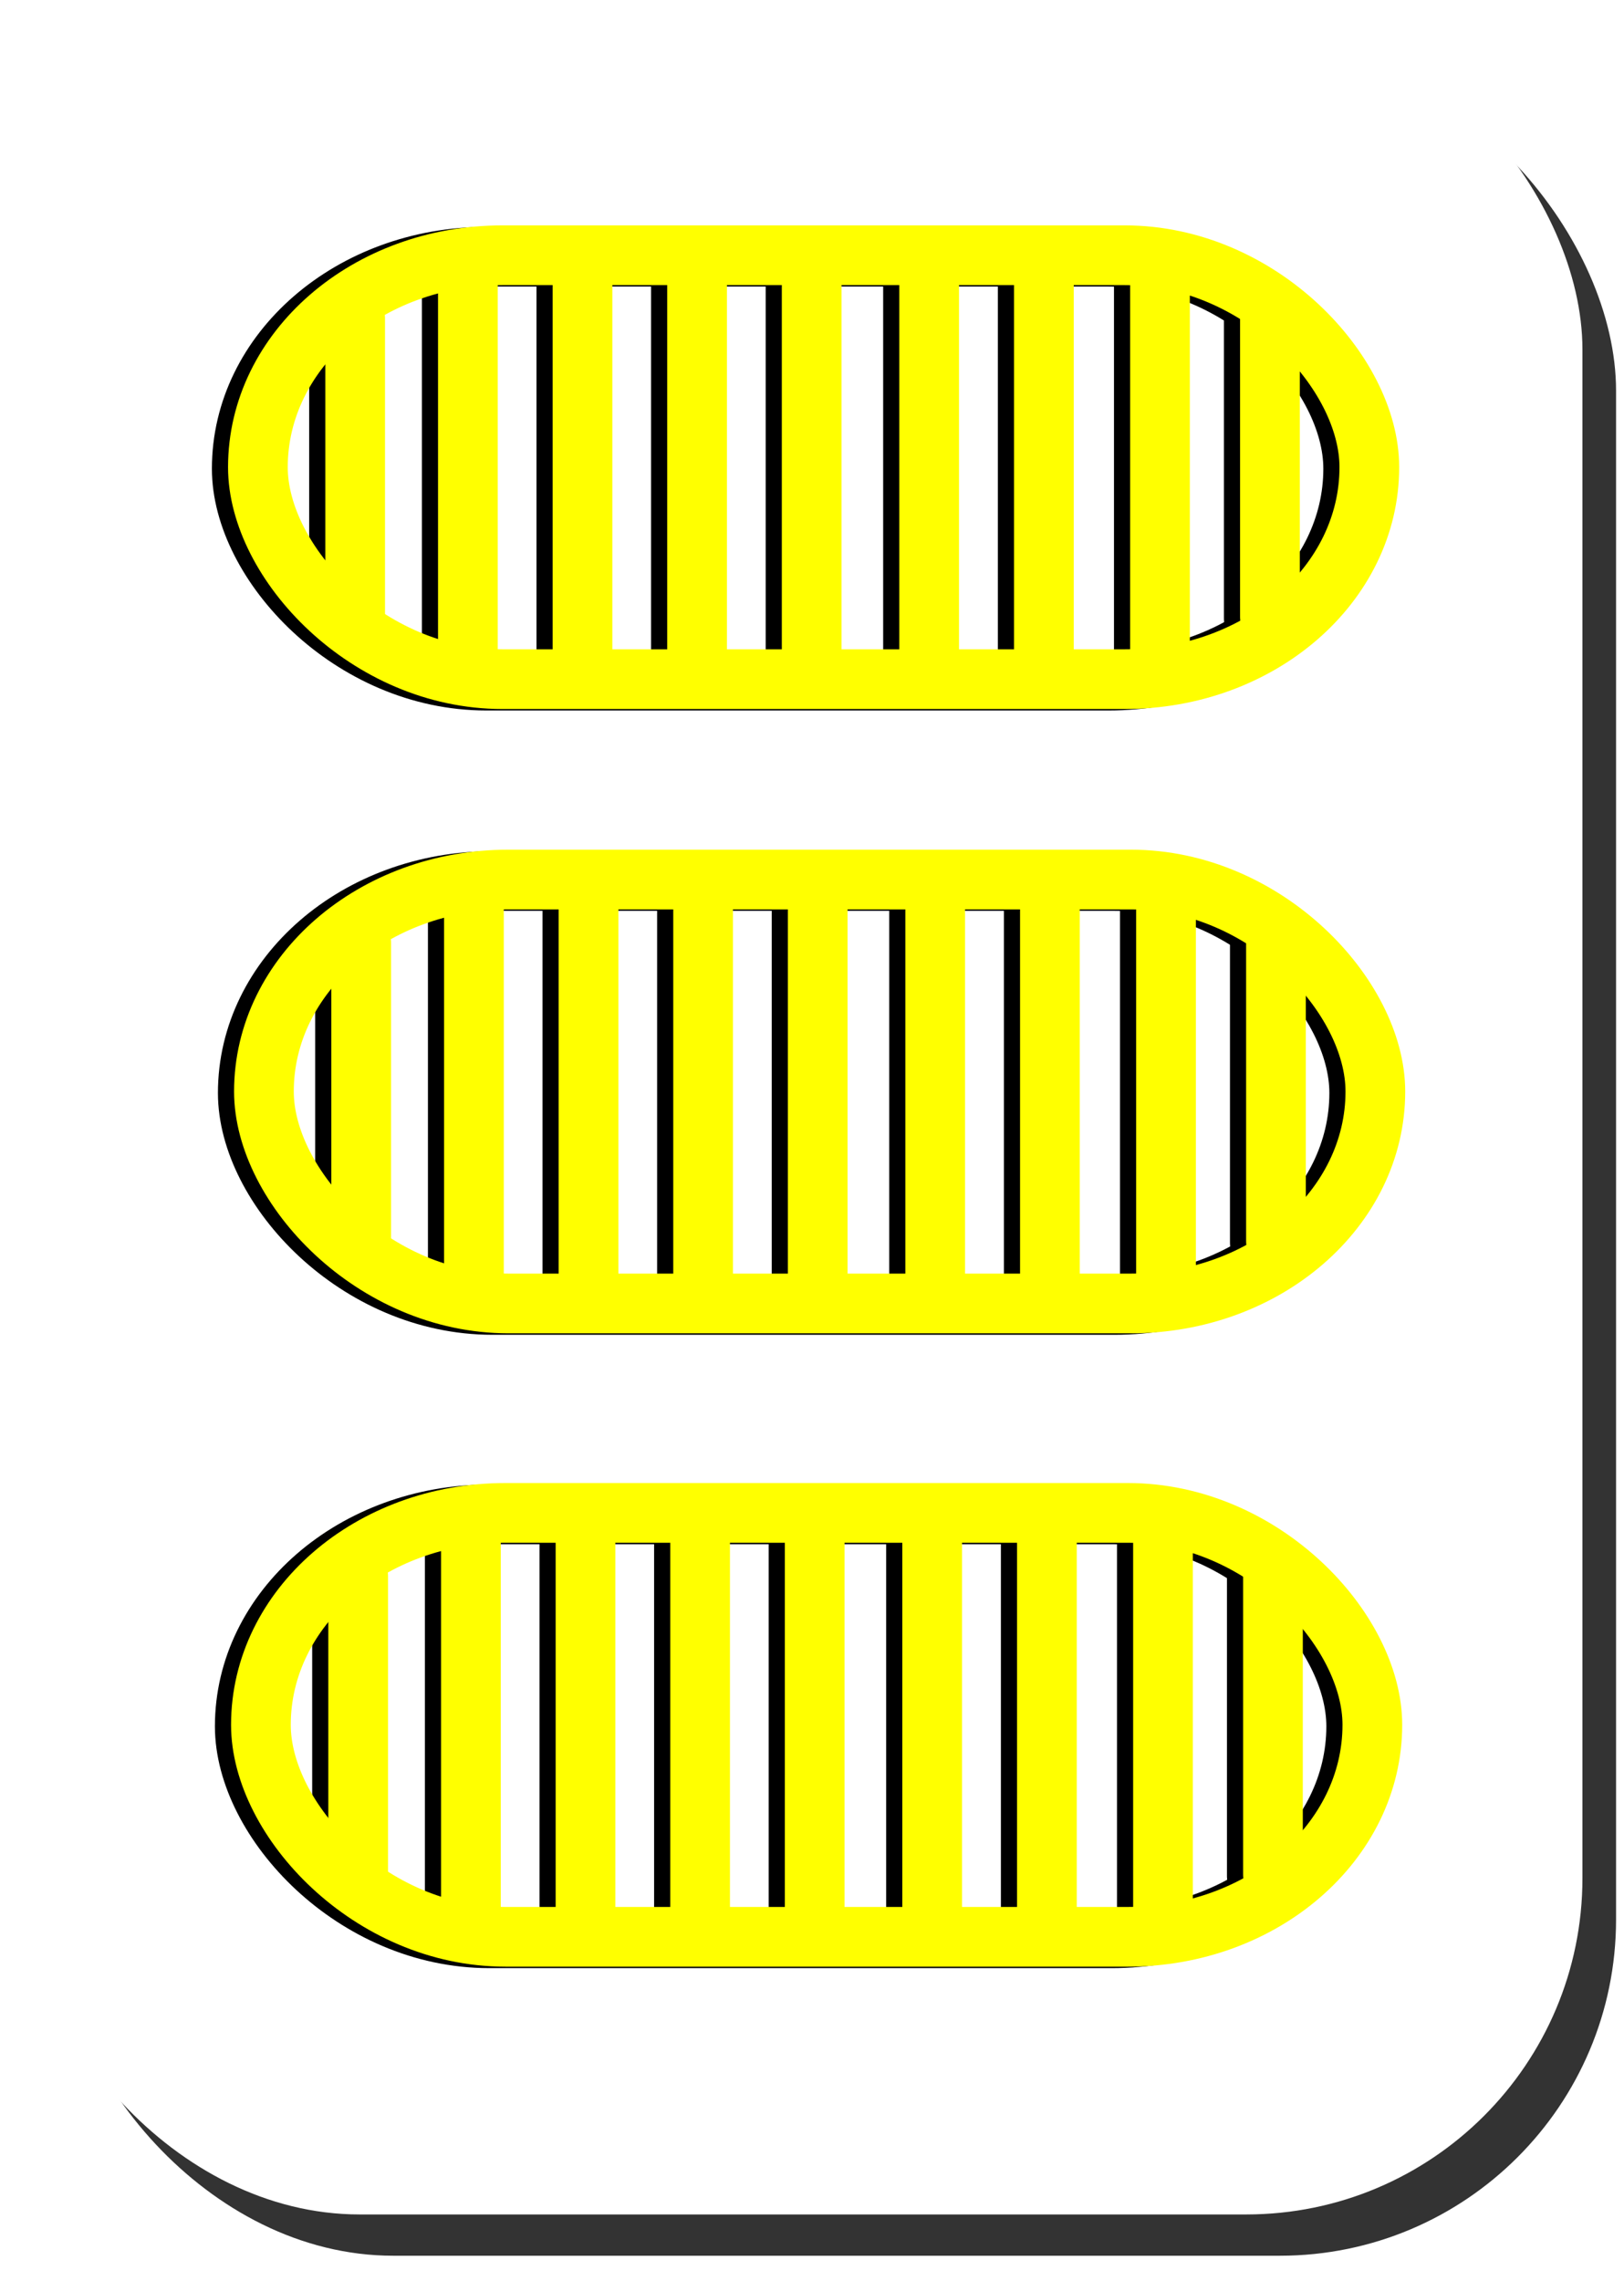<?xml version="1.0" encoding="UTF-8" standalone="no"?>
<!-- Created with Inkscape (http://www.inkscape.org/) -->

<svg
   xmlns:dc="http://purl.org/dc/elements/1.1/"
   xmlns:cc="http://creativecommons.org/ns#"
   xmlns:rdf="http://www.w3.org/1999/02/22-rdf-syntax-ns#"
   xmlns:svg="http://www.w3.org/2000/svg"
   xmlns="http://www.w3.org/2000/svg"
   xmlns:sodipodi="http://sodipodi.sourceforge.net/DTD/sodipodi-0.dtd"
   xmlns:inkscape="http://www.inkscape.org/namespaces/inkscape"
   preserveAspectRatio="xMinYMin meet"
   viewBox="0 0 272 382"
   id="svg4113"
   version="1.1"
   inkscape:version="0.47 r22583"
   sodipodi:docname="G3LC.svg">
  <defs
     id="defs4115">
    <inkscape:perspective
       sodipodi:type="inkscape:persp3d"
       inkscape:vp_x="0 : 526.18109 : 1"
       inkscape:vp_y="0 : 1000 : 0"
       inkscape:vp_z="744.09448 : 526.18109 : 1"
       inkscape:persp3d-origin="372.04724 : 350.78739 : 1"
       id="perspective4121" />
    <inkscape:perspective
       id="perspective4131"
       inkscape:persp3d-origin="0.5 : 0.33333333 : 1"
       inkscape:vp_z="1 : 0.5 : 1"
       inkscape:vp_y="0 : 1000 : 0"
       inkscape:vp_x="0 : 0.5 : 1"
       sodipodi:type="inkscape:persp3d" />
    <filter
       color-interpolation-filters="sRGB"
       inkscape:collect="always"
       id="filter3630">
      <feGaussianBlur
         inkscape:collect="always"
         stdDeviation="4.303"
         id="feGaussianBlur3632" />
    </filter>
    <inkscape:perspective
       id="perspective6631"
       inkscape:persp3d-origin="0.5 : 0.33333333 : 1"
       inkscape:vp_z="1 : 0.5 : 1"
       inkscape:vp_y="0 : 1000 : 0"
       inkscape:vp_x="0 : 0.5 : 1"
       sodipodi:type="inkscape:persp3d" />
    <inkscape:perspective
       id="perspective6710"
       inkscape:persp3d-origin="0.5 : 0.33333333 : 1"
       inkscape:vp_z="1 : 0.5 : 1"
       inkscape:vp_y="0 : 1000 : 0"
       inkscape:vp_x="0 : 0.5 : 1"
       sodipodi:type="inkscape:persp3d" />
    <inkscape:perspective
       id="perspective6710-2"
       inkscape:persp3d-origin="0.5 : 0.33333333 : 1"
       inkscape:vp_z="1 : 0.5 : 1"
       inkscape:vp_y="0 : 1000 : 0"
       inkscape:vp_x="0 : 0.5 : 1"
       sodipodi:type="inkscape:persp3d" />
    <inkscape:perspective
       id="perspective6978"
       inkscape:persp3d-origin="0.5 : 0.33333333 : 1"
       inkscape:vp_z="1 : 0.5 : 1"
       inkscape:vp_y="0 : 1000 : 0"
       inkscape:vp_x="0 : 0.5 : 1"
       sodipodi:type="inkscape:persp3d" />
    <inkscape:perspective
       id="perspective7020"
       inkscape:persp3d-origin="0.5 : 0.33333333 : 1"
       inkscape:vp_z="1 : 0.5 : 1"
       inkscape:vp_y="0 : 1000 : 0"
       inkscape:vp_x="0 : 0.5 : 1"
       sodipodi:type="inkscape:persp3d" />
    <inkscape:perspective
       id="perspective7020-5"
       inkscape:persp3d-origin="0.5 : 0.33333333 : 1"
       inkscape:vp_z="1 : 0.5 : 1"
       inkscape:vp_y="0 : 1000 : 0"
       inkscape:vp_x="0 : 0.5 : 1"
       sodipodi:type="inkscape:persp3d" />
    <inkscape:perspective
       id="perspective7203"
       inkscape:persp3d-origin="0.5 : 0.33333333 : 1"
       inkscape:vp_z="1 : 0.5 : 1"
       inkscape:vp_y="0 : 1000 : 0"
       inkscape:vp_x="0 : 0.5 : 1"
       sodipodi:type="inkscape:persp3d" />
    <inkscape:perspective
       id="perspective7203-3"
       inkscape:persp3d-origin="0.5 : 0.33333333 : 1"
       inkscape:vp_z="1 : 0.5 : 1"
       inkscape:vp_y="0 : 1000 : 0"
       inkscape:vp_x="0 : 0.5 : 1"
       sodipodi:type="inkscape:persp3d" />
    <inkscape:perspective
       id="perspective7203-6"
       inkscape:persp3d-origin="0.5 : 0.33333333 : 1"
       inkscape:vp_z="1 : 0.5 : 1"
       inkscape:vp_y="0 : 1000 : 0"
       inkscape:vp_x="0 : 0.5 : 1"
       sodipodi:type="inkscape:persp3d" />
    <inkscape:perspective
       id="perspective7405"
       inkscape:persp3d-origin="0.5 : 0.33333333 : 1"
       inkscape:vp_z="1 : 0.5 : 1"
       inkscape:vp_y="0 : 1000 : 0"
       inkscape:vp_x="0 : 0.5 : 1"
       sodipodi:type="inkscape:persp3d" />
    <filter
       color-interpolation-filters="sRGB"
       inkscape:collect="always"
       id="filter4080"
       x="-0.073"
       width="1.146"
       y="-0.192"
       height="1.383">
      <feGaussianBlur
         inkscape:collect="always"
         stdDeviation="5.672"
         id="feGaussianBlur4082" />
    </filter>
    <inkscape:perspective
       id="perspective7520"
       inkscape:persp3d-origin="0.5 : 0.33333333 : 1"
       inkscape:vp_z="1 : 0.5 : 1"
       inkscape:vp_y="0 : 1000 : 0"
       inkscape:vp_x="0 : 0.5 : 1"
       sodipodi:type="inkscape:persp3d" />
    <filter
       color-interpolation-filters="sRGB"
       inkscape:collect="always"
       id="filter4080-3"
       x="-0.073"
       width="1.146"
       y="-0.192"
       height="1.383">
      <feGaussianBlur
         inkscape:collect="always"
         stdDeviation="5.672"
         id="feGaussianBlur4082-2" />
    </filter>
    <inkscape:perspective
       id="perspective7520-9"
       inkscape:persp3d-origin="0.5 : 0.33333333 : 1"
       inkscape:vp_z="1 : 0.5 : 1"
       inkscape:vp_y="0 : 1000 : 0"
       inkscape:vp_x="0 : 0.5 : 1"
       sodipodi:type="inkscape:persp3d" />
    <filter
       color-interpolation-filters="sRGB"
       inkscape:collect="always"
       id="filter4080-0"
       x="-0.073"
       width="1.146"
       y="-0.192"
       height="1.383">
      <feGaussianBlur
         inkscape:collect="always"
         stdDeviation="5.672"
         id="feGaussianBlur4082-5" />
    </filter>
  </defs>
  <sodipodi:namedview
     id="base"
     pagecolor="#ffffff"
     bordercolor="#ffffff"
     borderopacity="0.0"
     inkscape:pageopacity="0.0"
     inkscape:pageshadow="0"
     inkscape:zoom="0.98994949"
     inkscape:cx="206.70733"
     inkscape:cy="204.43858"
     inkscape:document-units="px"
     inkscape:current-layer="layer1"
     showgrid="false"
     inkscape:window-width="1366"
     inkscape:window-height="718"
     inkscape:window-x="0"
     inkscape:window-y="0"
     inkscape:window-maximized="1" />
  <g
     inkscape:label="Layer 1"
     inkscape:groupmode="layer"
     id="layer1"
     transform="translate(-627.584,-598.603)">
    <g
       id="g3637"
       transform="matrix(0.896,0,0,0.896,1256.654,325.292)"
       inkscape:export-filename="/home/batsy/projects/set/test.png"
       inkscape:export-xdpi="42.700001"
       inkscape:export-ydpi="42.700001">
      <rect
         ry="62.857"
         y="315.219"
         x="-691.429"
         height="411.429"
         width="291.429"
         id="rect2826"
         style="fill:#333333;fill-opacity:1;stroke:none;filter:url(#filter3630)" />
      <rect
         ry="62.857"
         y="307.505"
         x="-697.714"
         height="411.429"
         width="291.429"
         id="rect2826-6"
         style="fill:#ffffff;fill-opacity:1;stroke:none" />
    </g>
    <g
       id="g7488"
       transform="translate(-307.591,-141.926)">
      <g
         style="stroke:#000000;filter:url(#filter4080)"
         transform="translate(1303.027,286.655)"
         id="g3826-5">
        <rect
           style="fill:none;stroke:#000000;stroke-width:10;stroke-miterlimit:4;stroke-opacity:1;stroke-dasharray:none"
           id="rect3641-9-7"
           width="186.152"
           height="70.995"
           x="-327.362"
           y="496.865"
           ry="35.497"
           rx="40.955" />
        <path
           style="fill:none;stroke:#000000;stroke-width:10;stroke-linecap:butt;stroke-linejoin:miter;stroke-miterlimit:4;stroke-opacity:1;stroke-dasharray:none"
           d="m -292.189,500.166 0,64.65"
           id="path3687-5" />
        <path
           style="fill:none;stroke:#000000;stroke-width:10;stroke-linecap:butt;stroke-linejoin:miter;stroke-miterlimit:4;stroke-opacity:1;stroke-dasharray:none"
           d="m -272.996,501.176 0,64.65"
           id="path3687-0-6" />
        <path
           style="fill:none;stroke:#000000;stroke-width:10;stroke-linecap:butt;stroke-linejoin:miter;stroke-miterlimit:4;stroke-opacity:1;stroke-dasharray:none"
           d="m -253.803,501.176 0,64.65"
           id="path3687-2-5" />
        <path
           style="fill:none;stroke:#000000;stroke-width:10;stroke-linecap:butt;stroke-linejoin:miter;stroke-miterlimit:4;stroke-opacity:1;stroke-dasharray:none"
           d="m -234.61,500.146 0,64.65"
           id="path3687-7-9" />
        <path
           style="fill:none;stroke:#000000;stroke-width:10;stroke-linecap:butt;stroke-linejoin:miter;stroke-miterlimit:4;stroke-opacity:1;stroke-dasharray:none"
           d="m -214.933,500.398 0,64.65"
           id="path3687-6-5" />
        <path
           style="fill:none;stroke:#000000;stroke-width:10;stroke-linecap:butt;stroke-linejoin:miter;stroke-miterlimit:4;stroke-opacity:1;stroke-dasharray:none"
           d="m -195.719,500.671 0,64.65"
           id="path3687-6-3-8" />
        <path
           style="fill:none;stroke:#000000;stroke-width:10;stroke-linecap:butt;stroke-linejoin:miter;stroke-miterlimit:4;stroke-opacity:1;stroke-dasharray:none"
           d="m -176.274,501.176 0,64.65"
           id="path3687-6-3-7-3" />
        <path
           style="fill:none;stroke:#000000;stroke-width:10;stroke-linecap:round;stroke-linejoin:miter;stroke-miterlimit:4;stroke-opacity:1;stroke-dasharray:none"
           d="m -311.071,507.465 0,50.151"
           id="path3687-4-3" />
        <path
           style="fill:none;stroke:#000000;stroke-width:10;stroke-linecap:round;stroke-linejoin:miter;stroke-miterlimit:4;stroke-opacity:1;stroke-dasharray:none"
           d="m -157.857,507.287 0,50.151"
           id="path3687-4-0-1" />
      </g>
      <g
         style="stroke:#ffff00;stroke-opacity:1"
         transform="translate(1305.731,286.409)"
         id="g3826-1">
        <rect
           style="fill:none;stroke:#ffff00;stroke-width:10;stroke-miterlimit:4;stroke-opacity:1;stroke-dasharray:none"
           id="rect3641-9-4"
           width="186.152"
           height="70.995"
           x="-327.362"
           y="496.865"
           ry="35.497"
           rx="40.955" />
        <path
           style="fill:none;stroke:#ffff00;stroke-width:10;stroke-linecap:butt;stroke-linejoin:miter;stroke-miterlimit:4;stroke-opacity:1;stroke-dasharray:none"
           d="m -292.189,500.166 0,64.65"
           id="path3687-9" />
        <path
           style="fill:none;stroke:#ffff00;stroke-width:10;stroke-linecap:butt;stroke-linejoin:miter;stroke-miterlimit:4;stroke-opacity:1;stroke-dasharray:none"
           d="m -272.996,501.176 0,64.65"
           id="path3687-0-1" />
        <path
           style="fill:none;stroke:#ffff00;stroke-width:10;stroke-linecap:butt;stroke-linejoin:miter;stroke-miterlimit:4;stroke-opacity:1;stroke-dasharray:none"
           d="m -253.803,501.176 0,64.65"
           id="path3687-2-1" />
        <path
           style="fill:none;stroke:#ffff00;stroke-width:10;stroke-linecap:butt;stroke-linejoin:miter;stroke-miterlimit:4;stroke-opacity:1;stroke-dasharray:none"
           d="m -234.61,500.146 0,64.65"
           id="path3687-7-1" />
        <path
           style="fill:none;stroke:#ffff00;stroke-width:10;stroke-linecap:butt;stroke-linejoin:miter;stroke-miterlimit:4;stroke-opacity:1;stroke-dasharray:none"
           d="m -214.933,500.398 0,64.65"
           id="path3687-6-0" />
        <path
           style="fill:none;stroke:#ffff00;stroke-width:10;stroke-linecap:butt;stroke-linejoin:miter;stroke-miterlimit:4;stroke-opacity:1;stroke-dasharray:none"
           d="m -195.719,500.671 0,64.65"
           id="path3687-6-3-2" />
        <path
           style="fill:none;stroke:#ffff00;stroke-width:10;stroke-linecap:butt;stroke-linejoin:miter;stroke-miterlimit:4;stroke-opacity:1;stroke-dasharray:none"
           d="m -176.274,501.176 0,64.65"
           id="path3687-6-3-7-1" />
        <path
           style="fill:none;stroke:#ffff00;stroke-width:10;stroke-linecap:round;stroke-linejoin:miter;stroke-miterlimit:4;stroke-opacity:1;stroke-dasharray:none"
           d="m -311.071,507.465 0,50.151"
           id="path3687-4-2" />
        <path
           style="fill:none;stroke:#ffff00;stroke-width:10;stroke-linecap:round;stroke-linejoin:miter;stroke-miterlimit:4;stroke-opacity:1;stroke-dasharray:none"
           d="m -157.857,507.287 0,50.151"
           id="path3687-4-0-5" />
      </g>
    </g>
    <g
       id="g7488-8"
       transform="translate(-306.581,-37.376)">
      <g
         style="stroke:#000000;filter:url(#filter4080-3)"
         transform="translate(1303.027,286.655)"
         id="g3826-5-9">
        <rect
           style="fill:none;stroke:#000000;stroke-width:10;stroke-miterlimit:4;stroke-opacity:1;stroke-dasharray:none"
           id="rect3641-9-7-0"
           width="186.152"
           height="70.995"
           x="-327.362"
           y="496.865"
           ry="35.497"
           rx="40.955" />
        <path
           style="fill:none;stroke:#000000;stroke-width:10;stroke-linecap:butt;stroke-linejoin:miter;stroke-miterlimit:4;stroke-opacity:1;stroke-dasharray:none"
           d="m -292.189,500.166 0,64.65"
           id="path3687-5-2" />
        <path
           style="fill:none;stroke:#000000;stroke-width:10;stroke-linecap:butt;stroke-linejoin:miter;stroke-miterlimit:4;stroke-opacity:1;stroke-dasharray:none"
           d="m -272.996,501.176 0,64.65"
           id="path3687-0-6-6" />
        <path
           style="fill:none;stroke:#000000;stroke-width:10;stroke-linecap:butt;stroke-linejoin:miter;stroke-miterlimit:4;stroke-opacity:1;stroke-dasharray:none"
           d="m -253.803,501.176 0,64.65"
           id="path3687-2-5-8" />
        <path
           style="fill:none;stroke:#000000;stroke-width:10;stroke-linecap:butt;stroke-linejoin:miter;stroke-miterlimit:4;stroke-opacity:1;stroke-dasharray:none"
           d="m -234.61,500.146 0,64.65"
           id="path3687-7-9-6" />
        <path
           style="fill:none;stroke:#000000;stroke-width:10;stroke-linecap:butt;stroke-linejoin:miter;stroke-miterlimit:4;stroke-opacity:1;stroke-dasharray:none"
           d="m -214.933,500.398 0,64.65"
           id="path3687-6-5-9" />
        <path
           style="fill:none;stroke:#000000;stroke-width:10;stroke-linecap:butt;stroke-linejoin:miter;stroke-miterlimit:4;stroke-opacity:1;stroke-dasharray:none"
           d="m -195.719,500.671 0,64.65"
           id="path3687-6-3-8-2" />
        <path
           style="fill:none;stroke:#000000;stroke-width:10;stroke-linecap:butt;stroke-linejoin:miter;stroke-miterlimit:4;stroke-opacity:1;stroke-dasharray:none"
           d="m -176.274,501.176 0,64.65"
           id="path3687-6-3-7-3-0" />
        <path
           style="fill:none;stroke:#000000;stroke-width:10;stroke-linecap:round;stroke-linejoin:miter;stroke-miterlimit:4;stroke-opacity:1;stroke-dasharray:none"
           d="m -311.071,507.465 0,50.151"
           id="path3687-4-3-7" />
        <path
           style="fill:none;stroke:#000000;stroke-width:10;stroke-linecap:round;stroke-linejoin:miter;stroke-miterlimit:4;stroke-opacity:1;stroke-dasharray:none"
           d="m -157.857,507.287 0,50.151"
           id="path3687-4-0-1-7" />
      </g>
      <g
         style="stroke:#ffff00;stroke-opacity:1"
         transform="translate(1305.731,286.409)"
         id="g3826-1-4">
        <rect
           style="fill:none;stroke:#ffff00;stroke-width:10;stroke-miterlimit:4;stroke-opacity:1;stroke-dasharray:none"
           id="rect3641-9-4-4"
           width="186.152"
           height="70.995"
           x="-327.362"
           y="496.865"
           ry="35.497"
           rx="40.955" />
        <path
           style="fill:none;stroke:#ffff00;stroke-width:10;stroke-linecap:butt;stroke-linejoin:miter;stroke-miterlimit:4;stroke-opacity:1;stroke-dasharray:none"
           d="m -292.189,500.166 0,64.65"
           id="path3687-9-7" />
        <path
           style="fill:none;stroke:#ffff00;stroke-width:10;stroke-linecap:butt;stroke-linejoin:miter;stroke-miterlimit:4;stroke-opacity:1;stroke-dasharray:none"
           d="m -272.996,501.176 0,64.65"
           id="path3687-0-1-9" />
        <path
           style="fill:none;stroke:#ffff00;stroke-width:10;stroke-linecap:butt;stroke-linejoin:miter;stroke-miterlimit:4;stroke-opacity:1;stroke-dasharray:none"
           d="m -253.803,501.176 0,64.65"
           id="path3687-2-1-8" />
        <path
           style="fill:none;stroke:#ffff00;stroke-width:10;stroke-linecap:butt;stroke-linejoin:miter;stroke-miterlimit:4;stroke-opacity:1;stroke-dasharray:none"
           d="m -234.61,500.146 0,64.65"
           id="path3687-7-1-9" />
        <path
           style="fill:none;stroke:#ffff00;stroke-width:10;stroke-linecap:butt;stroke-linejoin:miter;stroke-miterlimit:4;stroke-opacity:1;stroke-dasharray:none"
           d="m -214.933,500.398 0,64.65"
           id="path3687-6-0-2" />
        <path
           style="fill:none;stroke:#ffff00;stroke-width:10;stroke-linecap:butt;stroke-linejoin:miter;stroke-miterlimit:4;stroke-opacity:1;stroke-dasharray:none"
           d="m -195.719,500.671 0,64.65"
           id="path3687-6-3-2-9" />
        <path
           style="fill:none;stroke:#ffff00;stroke-width:10;stroke-linecap:butt;stroke-linejoin:miter;stroke-miterlimit:4;stroke-opacity:1;stroke-dasharray:none"
           d="m -176.274,501.176 0,64.65"
           id="path3687-6-3-7-1-6" />
        <path
           style="fill:none;stroke:#ffff00;stroke-width:10;stroke-linecap:round;stroke-linejoin:miter;stroke-miterlimit:4;stroke-opacity:1;stroke-dasharray:none"
           d="m -311.071,507.465 0,50.151"
           id="path3687-4-2-9" />
        <path
           style="fill:none;stroke:#ffff00;stroke-width:10;stroke-linecap:round;stroke-linejoin:miter;stroke-miterlimit:4;stroke-opacity:1;stroke-dasharray:none"
           d="m -157.857,507.287 0,50.151"
           id="path3687-4-0-5-4" />
      </g>
    </g>
    <g
       id="g7488-6"
       transform="translate(-307.086,68.69)">
      <g
         style="stroke:#000000;filter:url(#filter4080-0)"
         transform="translate(1303.027,286.655)"
         id="g3826-5-95">
        <rect
           style="fill:none;stroke:#000000;stroke-width:10;stroke-miterlimit:4;stroke-opacity:1;stroke-dasharray:none"
           id="rect3641-9-7-7"
           width="186.152"
           height="70.995"
           x="-327.362"
           y="496.865"
           ry="35.497"
           rx="40.955" />
        <path
           style="fill:none;stroke:#000000;stroke-width:10;stroke-linecap:butt;stroke-linejoin:miter;stroke-miterlimit:4;stroke-opacity:1;stroke-dasharray:none"
           d="m -292.189,500.166 0,64.65"
           id="path3687-5-8" />
        <path
           style="fill:none;stroke:#000000;stroke-width:10;stroke-linecap:butt;stroke-linejoin:miter;stroke-miterlimit:4;stroke-opacity:1;stroke-dasharray:none"
           d="m -272.996,501.176 0,64.65"
           id="path3687-0-6-9" />
        <path
           style="fill:none;stroke:#000000;stroke-width:10;stroke-linecap:butt;stroke-linejoin:miter;stroke-miterlimit:4;stroke-opacity:1;stroke-dasharray:none"
           d="m -253.803,501.176 0,64.65"
           id="path3687-2-5-0" />
        <path
           style="fill:none;stroke:#000000;stroke-width:10;stroke-linecap:butt;stroke-linejoin:miter;stroke-miterlimit:4;stroke-opacity:1;stroke-dasharray:none"
           d="m -234.61,500.146 0,64.65"
           id="path3687-7-9-63" />
        <path
           style="fill:none;stroke:#000000;stroke-width:10;stroke-linecap:butt;stroke-linejoin:miter;stroke-miterlimit:4;stroke-opacity:1;stroke-dasharray:none"
           d="m -214.933,500.398 0,64.65"
           id="path3687-6-5-5" />
        <path
           style="fill:none;stroke:#000000;stroke-width:10;stroke-linecap:butt;stroke-linejoin:miter;stroke-miterlimit:4;stroke-opacity:1;stroke-dasharray:none"
           d="m -195.719,500.671 0,64.65"
           id="path3687-6-3-8-7" />
        <path
           style="fill:none;stroke:#000000;stroke-width:10;stroke-linecap:butt;stroke-linejoin:miter;stroke-miterlimit:4;stroke-opacity:1;stroke-dasharray:none"
           d="m -176.274,501.176 0,64.65"
           id="path3687-6-3-7-3-6" />
        <path
           style="fill:none;stroke:#000000;stroke-width:10;stroke-linecap:round;stroke-linejoin:miter;stroke-miterlimit:4;stroke-opacity:1;stroke-dasharray:none"
           d="m -311.071,507.465 0,50.151"
           id="path3687-4-3-9" />
        <path
           style="fill:none;stroke:#000000;stroke-width:10;stroke-linecap:round;stroke-linejoin:miter;stroke-miterlimit:4;stroke-opacity:1;stroke-dasharray:none"
           d="m -157.857,507.287 0,50.151"
           id="path3687-4-0-1-4" />
      </g>
      <g
         style="stroke:#ffff00;stroke-opacity:1"
         transform="translate(1305.731,286.409)"
         id="g3826-1-9">
        <rect
           style="fill:none;stroke:#ffff00;stroke-width:10;stroke-miterlimit:4;stroke-opacity:1;stroke-dasharray:none"
           id="rect3641-9-4-43"
           width="186.152"
           height="70.995"
           x="-327.362"
           y="496.865"
           ry="35.497"
           rx="40.955" />
        <path
           style="fill:none;stroke:#ffff00;stroke-width:10;stroke-linecap:butt;stroke-linejoin:miter;stroke-miterlimit:4;stroke-opacity:1;stroke-dasharray:none"
           d="m -292.189,500.166 0,64.65"
           id="path3687-9-2" />
        <path
           style="fill:none;stroke:#ffff00;stroke-width:10;stroke-linecap:butt;stroke-linejoin:miter;stroke-miterlimit:4;stroke-opacity:1;stroke-dasharray:none"
           d="m -272.996,501.176 0,64.65"
           id="path3687-0-1-99" />
        <path
           style="fill:none;stroke:#ffff00;stroke-width:10;stroke-linecap:butt;stroke-linejoin:miter;stroke-miterlimit:4;stroke-opacity:1;stroke-dasharray:none"
           d="m -253.803,501.176 0,64.65"
           id="path3687-2-1-0" />
        <path
           style="fill:none;stroke:#ffff00;stroke-width:10;stroke-linecap:butt;stroke-linejoin:miter;stroke-miterlimit:4;stroke-opacity:1;stroke-dasharray:none"
           d="m -234.61,500.146 0,64.65"
           id="path3687-7-1-1" />
        <path
           style="fill:none;stroke:#ffff00;stroke-width:10;stroke-linecap:butt;stroke-linejoin:miter;stroke-miterlimit:4;stroke-opacity:1;stroke-dasharray:none"
           d="m -214.933,500.398 0,64.65"
           id="path3687-6-0-5" />
        <path
           style="fill:none;stroke:#ffff00;stroke-width:10;stroke-linecap:butt;stroke-linejoin:miter;stroke-miterlimit:4;stroke-opacity:1;stroke-dasharray:none"
           d="m -195.719,500.671 0,64.65"
           id="path3687-6-3-2-7" />
        <path
           style="fill:none;stroke:#ffff00;stroke-width:10;stroke-linecap:butt;stroke-linejoin:miter;stroke-miterlimit:4;stroke-opacity:1;stroke-dasharray:none"
           d="m -176.274,501.176 0,64.65"
           id="path3687-6-3-7-1-5" />
        <path
           style="fill:none;stroke:#ffff00;stroke-width:10;stroke-linecap:round;stroke-linejoin:miter;stroke-miterlimit:4;stroke-opacity:1;stroke-dasharray:none"
           d="m -311.071,507.465 0,50.151"
           id="path3687-4-2-5" />
        <path
           style="fill:none;stroke:#ffff00;stroke-width:10;stroke-linecap:round;stroke-linejoin:miter;stroke-miterlimit:4;stroke-opacity:1;stroke-dasharray:none"
           d="m -157.857,507.287 0,50.151"
           id="path3687-4-0-5-46" />
      </g>
    </g>
  </g>
</svg>
